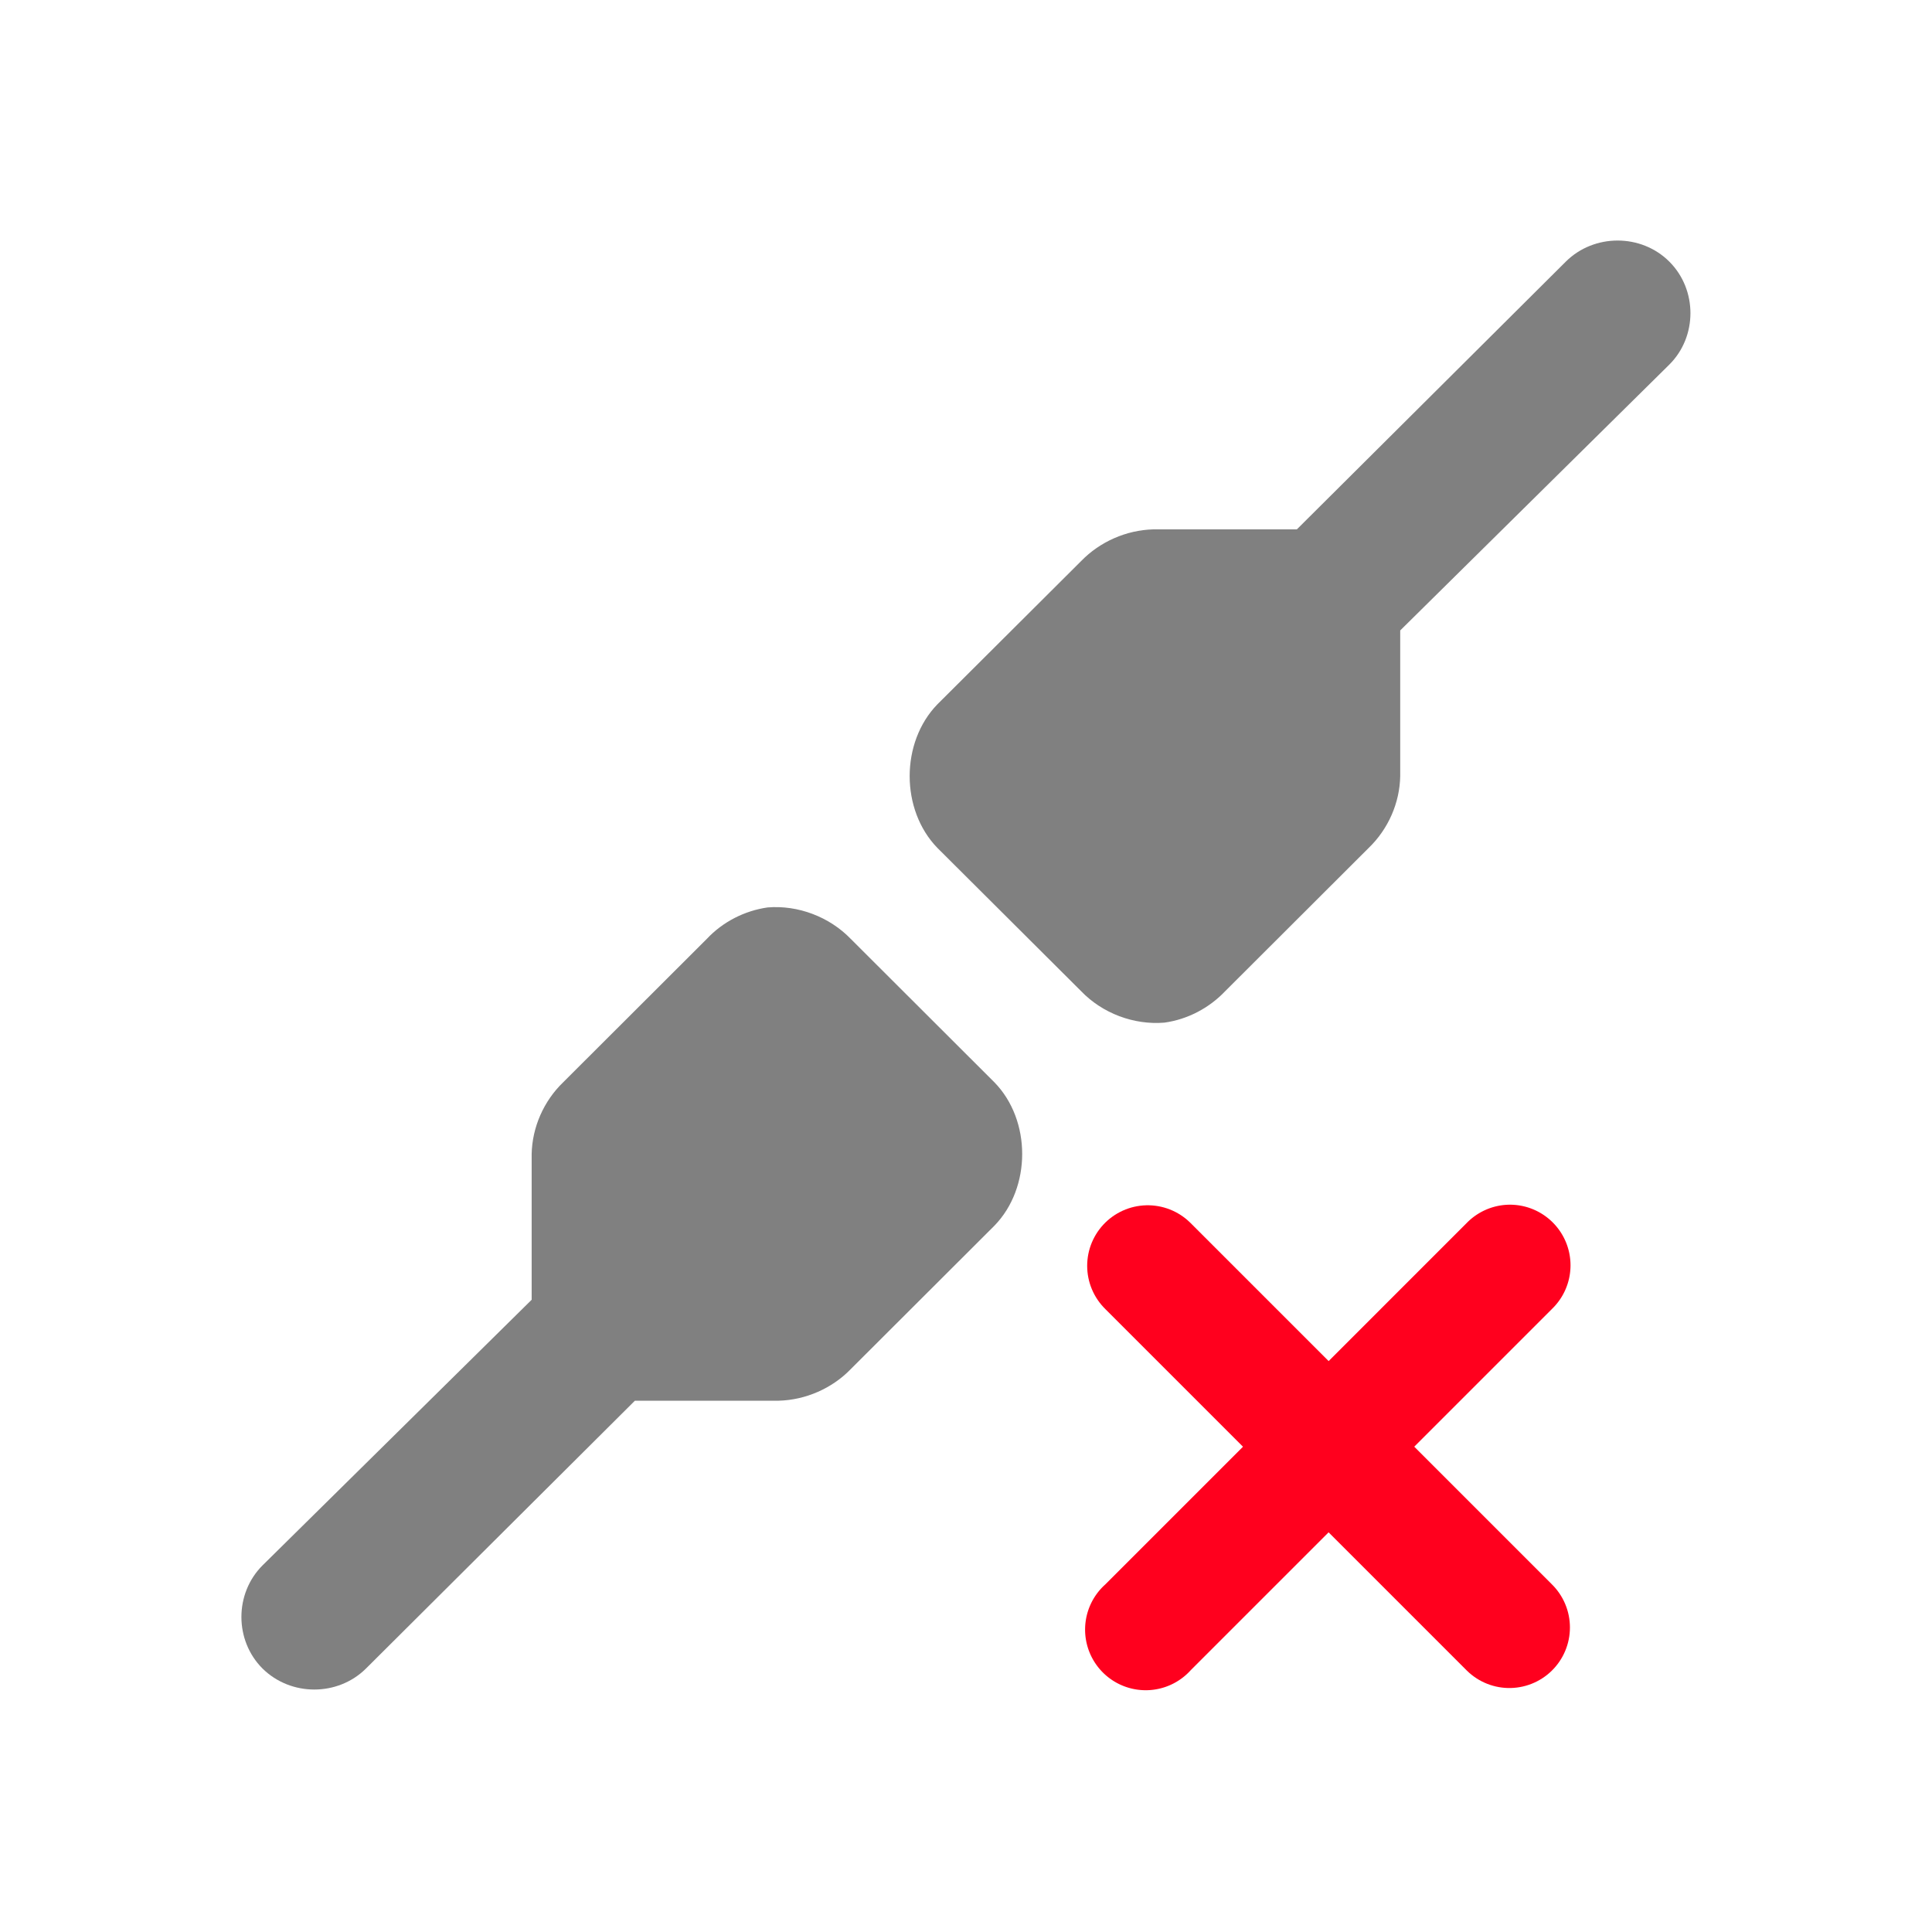 <svg width="16px" height="16px" version="1.1" viewBox="0 0 16 16" xmlns="http://www.w3.org/2000/svg">
<title>network-error-symbolic</title>
<desc>Created with Sketch.</desc>
<polygon points="0 16 16 16 16 0 0 0" opacity="0"/>
<path d="m6.357 7.515c-0.191 0.027-0.372 0.12-0.503 0.26l-1.19 1.188c-0.161 0.155-0.257 0.373-0.261 0.595v1.206l-2.229 2.2c-0.233 0.233-0.233 0.621 0 0.854 0.235 0.232 0.623 0.232 0.857 0l2.227-2.218h1.192c0.221-6e-3 0.44-0.101 0.595-0.261l1.19-1.188c0.307-0.315 0.307-0.874 0-1.188l-1.19-1.188c-0.176-0.182-0.436-0.281-0.688-0.26" fill="#808080" fill-rule="evenodd"/>
<path d="m9.643 8.469c0.19-0.026 0.37-0.12 0.503-0.26l1.189-1.187c0.162-0.156 0.257-0.373 0.261-0.595v-1.206l2.228-2.201c0.234-0.232 0.234-0.621 0-0.854-0.233-0.232-0.622-0.232-0.856 0l-2.228 2.218h-1.19c-0.222 6e-3 -0.441 0.102-0.596 0.262l-1.191 1.187c-0.306 0.315-0.306 0.874 0 1.189l1.191 1.187c0.176 0.183 0.436 0.281 0.689 0.26" fill="#808080" fill-rule="evenodd"/>
<path d="m9.505 10.483 2.995 2.995" fill="none" stroke="#ff001e" stroke-linecap="round" stroke-width="1.003"/>
<path d="m12.49 9.977a0.502 0.502 0 0 0-0.344 0.152l-2.994 2.994a0.502 0.502 0 1 0 0.709 0.709l2.994-2.994a0.502 0.502 0 0 0-0.365-0.861z" color="#000000" color-rendering="auto" dominant-baseline="auto" fill="#ff001e" image-rendering="auto" shape-rendering="auto" solid-color="#000000" style="font-feature-settings:normal;font-variant-alternates:normal;font-variant-caps:normal;font-variant-ligatures:normal;font-variant-numeric:normal;font-variant-position:normal;isolation:auto;mix-blend-mode:normal;shape-padding:0;text-decoration-color:#000000;text-decoration-line:none;text-decoration-style:solid;text-indent:0;text-orientation:mixed;text-transform:none;white-space:normal"/>
</svg>
